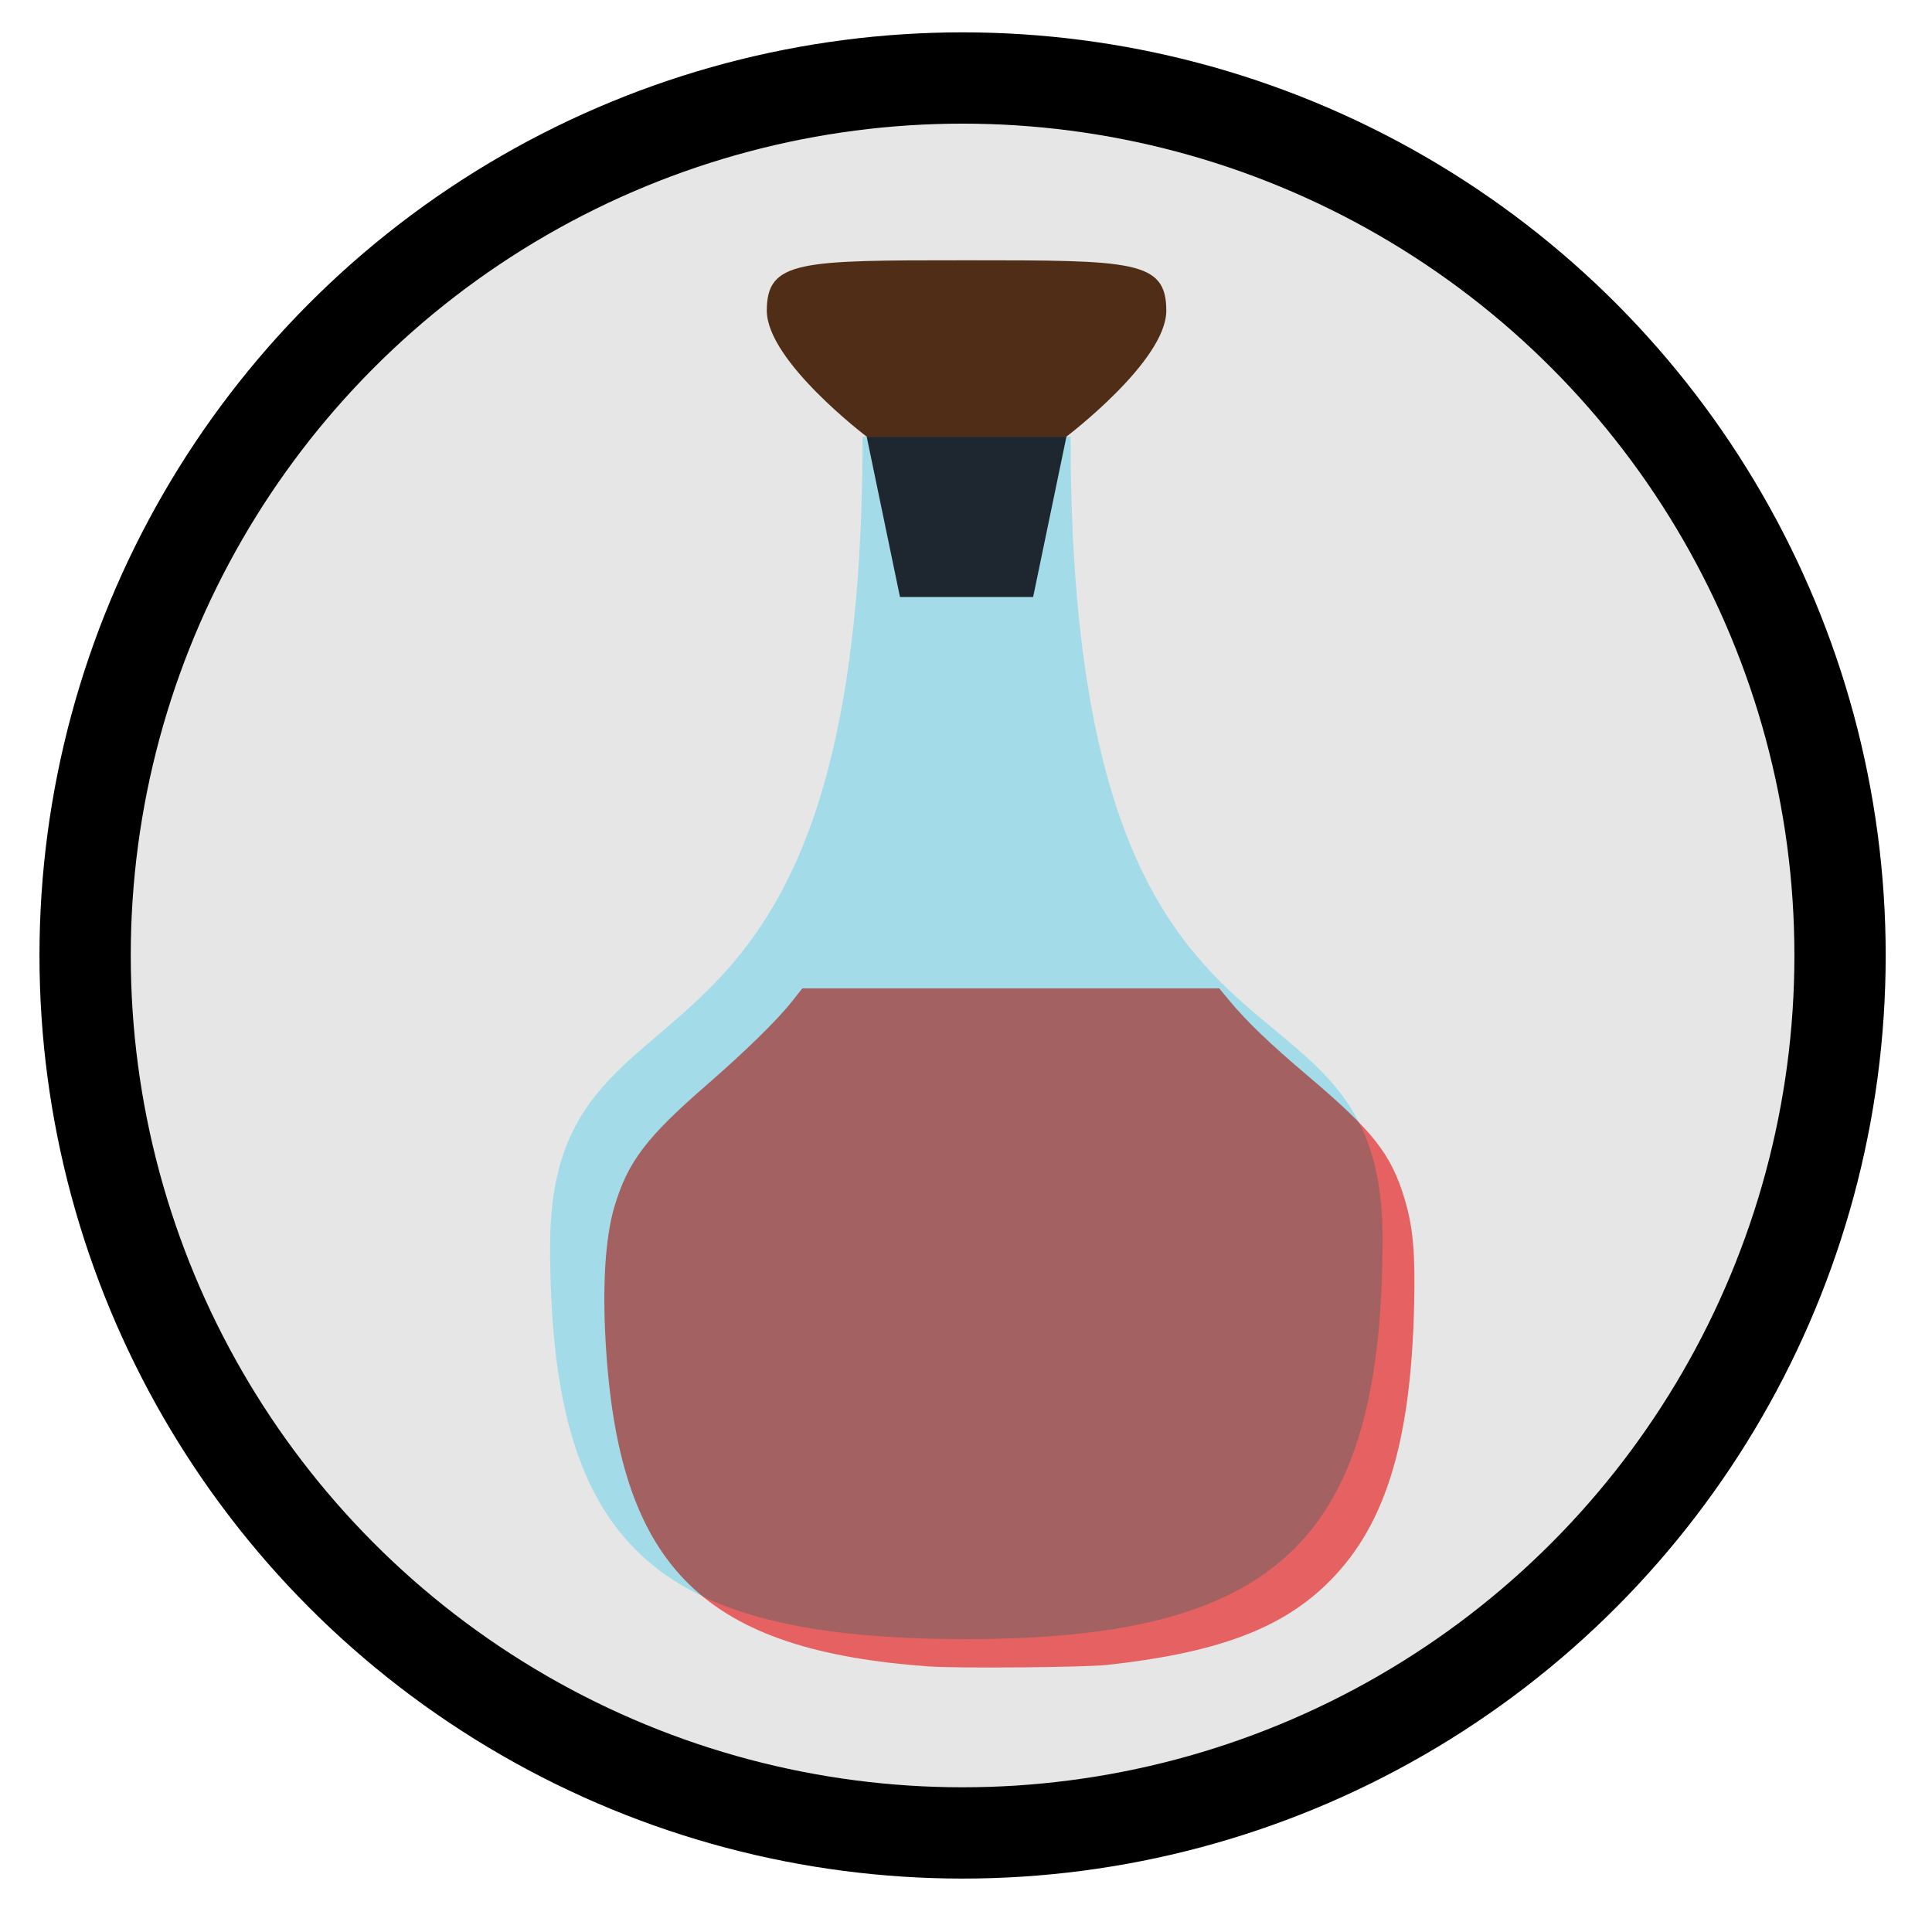 <?xml version="1.0" encoding="UTF-8" standalone="no"?>
<svg
   xmlns:dc="http://purl.org/dc/elements/1.1/"
   xmlns:cc="http://creativecommons.org/ns#"
   xmlns:rdf="http://www.w3.org/1999/02/22-rdf-syntax-ns#"
   xmlns:svg="http://www.w3.org/2000/svg"
   xmlns="http://www.w3.org/2000/svg"
   id="svg3150"
   version="1.1"
   viewBox="0 0 40 40"
   height="40mm"
   width="40mm">
  <defs
     id="defs3144">
    <filter
       id="filter1957"
       style="color-interpolation-filters:sRGB;">
      <feGaussianBlur
         id="feGaussianBlur1945"
         stdDeviation="1.3"
         in="SourceGraphic"
         result="result1" />
      <feTurbulence
         id="feTurbulence1947"
         baseFrequency="0.034"
         numOctaves="4"
         result="result0" />
      <feDisplacementMap
         id="feDisplacementMap1949"
         in2="result0"
         in="result1"
         xChannelSelector="R"
         yChannelSelector="G"
         scale="19.6"
         result="result2" />
      <feColorMatrix
         id="feColorMatrix1951"
         result="result3"
         values="2 0 0 0 0 0 2 0 0 0 0 0 2 0 0 0 0 0 0.7 0" />
      <feGaussianBlur
         id="feGaussianBlur1953"
         stdDeviation="1.1"
         in="SourceGraphic"
         result="result4" />
      <feComposite
         id="feComposite1955"
         in2="result3"
         in="result4" />
    </filter>
    <filter
       id="filter3000"
       style="color-interpolation-filters:sRGB;"
       x="-0.15"
       y="-0.15"
       width="1.3"
       height="1.3">
      <feTurbulence
         id="feTurbulence2982"
         seed="5"
         baseFrequency="0.25 0.4"
         numOctaves="3"
         type="fractalNoise" />
      <feColorMatrix
         id="feColorMatrix2984"
         values="1 0 0 0 0 0 1 0 0 0 0 0 1 0 0 0 0 0 1 0 "
         result="result5" />
      <feComposite
         id="feComposite2986"
         in2="result5"
         operator="in"
         in="SourceGraphic" />
      <feMorphology
         id="feMorphology2988"
         result="result3"
         radius="1.5"
         operator="dilate" />
      <feTurbulence
         id="feTurbulence2990"
         seed="7"
         type="fractalNoise"
         baseFrequency="0.03"
         numOctaves="5" />
      <feGaussianBlur
         id="feGaussianBlur2992"
         result="result91"
         stdDeviation="0.5" />
      <feDisplacementMap
         id="feDisplacementMap2994"
         in2="result91"
         result="result4"
         scale="27"
         yChannelSelector="G"
         xChannelSelector="R"
         in="result3" />
      <feComposite
         id="feComposite2996"
         in2="result4"
         operator="arithmetic"
         result="result2"
         k1="1.3"
         k3="0.8"
         in="result4" />
      <feBlend
         result="fbSourceGraphic"
         id="feBlend2998"
         in="result2"
         mode="screen"
         in2="result2" />
      <feColorMatrix
         id="feColorMatrix3130"
         values="0 0 0 -1 0 0 0 0 -1 0 0 0 0 -1 0 0 0 0 1 0"
         in="fbSourceGraphic"
         result="fbSourceGraphicAlpha" />
      <feTurbulence
         in="fbSourceGraphic"
         seed="25"
         baseFrequency="0.08 0.175"
         numOctaves="5"
         type="turbulence"
         id="feTurbulence3132" />
      <feColorMatrix
         values="1 0 0 0 0 0 1 0 0 0 0 0 1 0 0 0 0 0 2 0 "
         result="result5"
         id="feColorMatrix3134" />
      <feComposite
         operator="in"
         in="fbSourceGraphic"
         id="feComposite3136"
         in2="result5" />
      <feMorphology
         result="result3"
         radius="0.65"
         operator="dilate"
         id="feMorphology3138" />
      <feTurbulence
         seed="25"
         type="fractalNoise"
         baseFrequency="0.05 0.09"
         numOctaves="7"
         id="feTurbulence3140" />
      <feGaussianBlur
         result="result7"
         stdDeviation="2"
         id="feGaussianBlur3142" />
      <feDisplacementMap
         result="result4"
         scale="5"
         yChannelSelector="G"
         xChannelSelector="R"
         in="result3"
         id="feDisplacementMap3144"
         in2="result7" />
      <feFlood
         result="result92"
         flood-color="rgb(255,255,255)"
         flood-opacity="1"
         id="feFlood3146" />
      <feComposite
         operator="arithmetic"
         result="result2"
         k1="0.7"
         k3="0.7"
         id="feComposite3148"
         in2="result4" />
      <feComposite
         result="result6"
         k1="1"
         operator="arithmetic"
         in="result2"
         k2="1"
         id="feComposite3150"
         in2="fbSourceGraphicAlpha" />
      <feBlend
         in="result6"
         mode="multiply"
         id="feBlend3152"
         in2="result6" />
    </filter>
    <filter
       style="color-interpolation-filters:sRGB"
       id="filter999">
      <feGaussianBlur
         result="result0"
         in="SourceGraphic"
         stdDeviation="0.5"
         id="feGaussianBlur967" />
      <feTurbulence
         baseFrequency="0.042"
         seed="488"
         numOctaves="7"
         result="result1"
         id="feTurbulence969" />
      <feDisplacementMap
         result="result5"
         xChannelSelector="R"
         scale="0"
         in2="result1"
         in="result1"
         yChannelSelector="G"
         id="feDisplacementMap971" />
      <feComposite
         result="result2"
         operator="in"
         in2="result5"
         in="result0"
         id="feComposite973" />
      <feSpecularLighting
         lighting-color="#ffe688"
         surfaceScale="2"
         result="result4"
         specularConstant="2"
         specularExponent="65"
         in="result2"
         id="feSpecularLighting977">
        <feDistantLight
           elevation="62"
           azimuth="225"
           id="feDistantLight975" />
      </feSpecularLighting>
      <feComposite
         k1="2.5"
         k3="1"
         k2="-0.5"
         in2="result2"
         in="result4"
         operator="arithmetic"
         result="result91"
         id="feComposite979"
         k4="0" />
      <feBlend
         result="fbSourceGraphic"
         mode="multiply"
         in2="result91"
         id="feBlend981" />
      <feColorMatrix
         values="1 0 0 -1 0 1 0 1 -1 0 1 0 0 -1 0 -2 -0.5 0 5 -2"
         in="fbSourceGraphic"
         result="fbSourceGraphicAlpha"
         id="feColorMatrix983" />
      <feGaussianBlur
         stdDeviation="8"
         in="fbSourceGraphicAlpha"
         result="result0"
         id="feGaussianBlur985" />
      <feOffset
         dx="2"
         dy="2"
         in="result0"
         result="result3"
         id="feOffset987" />
      <feSpecularLighting
         in="result0"
         result="result1"
         lighting-color="#ffffff"
         surfaceScale="4"
         specularConstant="0.8"
         specularExponent="15"
         id="feSpecularLighting991">
        <fePointLight
           x="-5000"
           y="-10000"
           z="20000"
           id="fePointLight989" />
      </feSpecularLighting>
      <feComposite
         in2="fbSourceGraphicAlpha"
         in="result1"
         result="result2"
         operator="in"
         id="feComposite993" />
      <feComposite
         in="fbSourceGraphic"
         result="result4"
         operator="arithmetic"
         k2="2"
         k3="2"
         in2="result2"
         id="feComposite995"
         k1="0"
         k4="0" />
      <feBlend
         mode="darken"
         in2="result4"
         id="feBlend997" />
    </filter>
  </defs>
  <g
     transform="translate(0,-257)"
     id="layer1">
    <g
       class="holy-upgrade-item"
       id="bwt_2">
      <g
         id="g4595-1-1-9-1-3"
         transform="matrix(0.378,0,0,0.378,-89.797,125.087)">
        <circle
           id="path3771-7-6-7-8-5"
           style="fill:#e6e6e6;fill-opacity:1;stroke:#000000;stroke-width:5;stroke-miterlimit:4;stroke-dasharray:none;stroke-opacity:1"
           r="48.061"
           cy="401.309"
           cx="290.281" />
        <circle
           id="path3771-4-2-4-03-1-2"
           class="holy-upgrade-identifier"
           style="fill:none;stroke-width:5.5;stroke-miterlimit:4;stroke-dasharray:none;stroke-opacity:1"
           cy="401.562"
           cx="290.234"
           r="52.867" />
      </g>
      <path
         style="fill:#00c4ed;fill-opacity:0.29;stroke:none;stroke-width:0.423px;stroke-linecap:butt;stroke-linejoin:miter;stroke-opacity:1"
         d="m 20.011,290.936 c 6.459,0 8.613,-2.075 8.613,-8.298 0,-6.224 -6.459,-2.075 -6.459,-16.597 h -4.306 c 0,14.522 -6.47,10.53 -6.47,16.754 0,6.224 2.164,8.141 8.623,8.141 z"
         id="path849" />
      <path
         style="fill:#ff6161;fill-opacity:1;stroke:none;stroke-width:0.089;stroke-linecap:butt;stroke-linejoin:round;stroke-miterlimit:4;stroke-dasharray:none;stroke-dashoffset:0;stroke-opacity:1;paint-order:markers stroke fill;filter:url(#filter999)"
         d="m 91.148,100.528 c -10.775,-0.795 -14.819,-4.873 -15.534,-15.663 -0.208,-3.145 -0.069,-5.697 0.4,-7.314 0.638,-2.2 1.526,-3.418 4.357,-5.977 1.945,-1.757 3.45,-3.286 4.169,-4.233 l 0.49,-0.646 h 10.013 10.013 l 0.518,0.647 c 0.821,1.026 1.916,2.116 3.743,3.723 3.136,2.759 3.995,3.893 4.643,6.13 0.41,1.414 0.518,2.66 0.46,5.303 -0.155,7.031 -1.444,11.222 -4.316,14.032 -2.232,2.183 -5.294,3.334 -10.429,3.919 -1.092,0.124 -7.145,0.179 -8.527,0.077 z"
         id="path853"
         transform="matrix(0.431,0,0,0.415,-20.899,248.954)" />
      <path
         style="fill:#502d16;stroke:none;stroke-width:0.424px;stroke-linecap:butt;stroke-linejoin:miter;stroke-opacity:1"
         d="m 20.011,262.389 c -3.446,0 -4.135,0 -4.135,1.043 0,1.043 2.068,2.608 2.068,2.608 h 4.135 c 0,0 2.068,-1.565 2.068,-2.608 0,-1.043 -0.689,-1.043 -4.135,-1.043 z"
         id="path1001" />
      <path
         style="fill:#1e272f;fill-opacity:1;stroke:none;stroke-width:0.404px;stroke-linecap:butt;stroke-linejoin:miter;stroke-opacity:1"
         d="m 17.944,266.041 0.689,3.319 h 2.757 l 0.689,-3.319"
         id="path1003" />
    </g>
  </g>
</svg>
